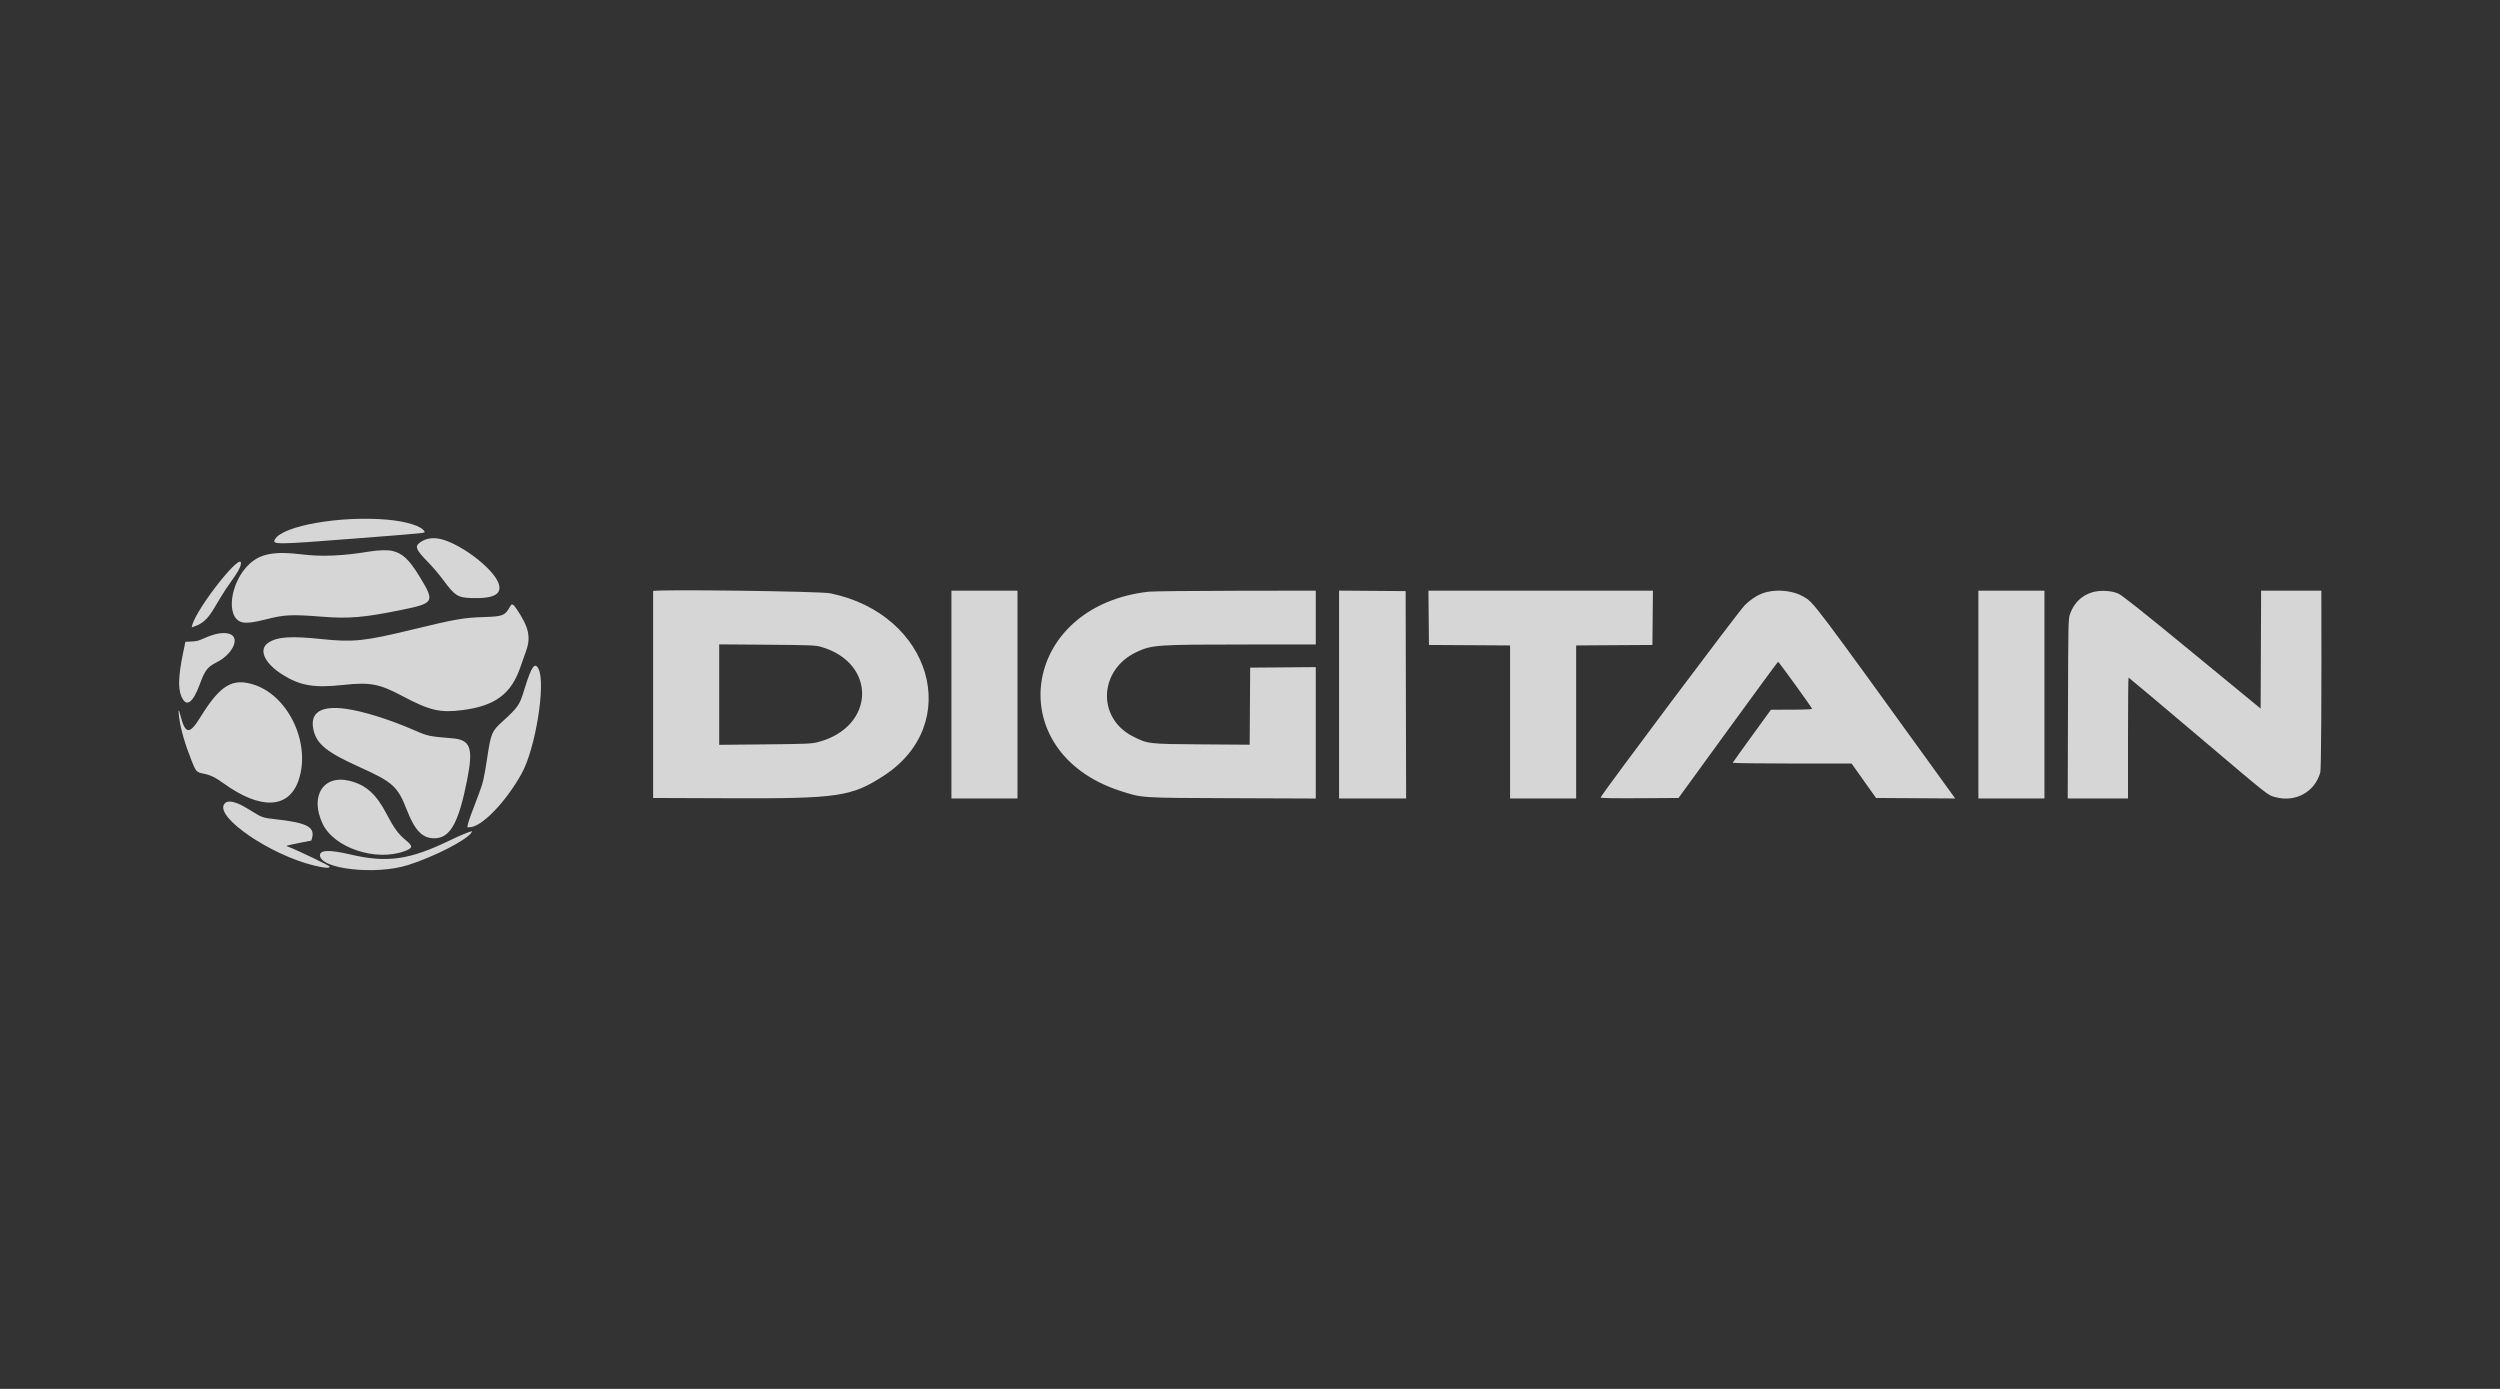 <svg width="180" height="100" viewBox="0 0 180 100" fill="none" xmlns="http://www.w3.org/2000/svg">
<rect x="0" y="0" width="180" height="100" fill="#333333" stroke="none"/>
<path fill-rule="evenodd" clip-rule="evenodd" d="M47.026 42.557C47.026 42.577 47.026 45.937 47.025 50.024L47.025 57.454L52.569 57.475C60.32 57.503 61.291 57.362 63.597 55.876C69.391 52.142 67.088 44.212 59.776 42.717C59.053 42.569 47.027 42.418 47.026 42.557ZM68.502 50.007V57.488H70.881H73.259V50.007V42.526H70.881H68.502V50.007ZM82.703 42.602C73.494 43.631 72.001 54.144 80.666 56.946C82.259 57.461 82.028 57.446 88.736 57.471L94.735 57.494V52.764V48.033L92.374 48.051L90.013 48.069L89.995 50.844L89.976 53.619L86.532 53.595C82.664 53.569 82.633 53.565 81.561 53.017C78.96 51.688 79.121 48.209 81.843 46.941C82.943 46.428 83.278 46.406 89.821 46.404L94.735 46.403V44.464V42.526L88.981 42.535C85.817 42.54 82.991 42.57 82.703 42.602ZM96.414 50.006V57.488H98.828H101.241L101.223 50.024L101.206 42.56L98.81 42.542L96.414 42.524V50.006ZM102.866 44.481L102.885 46.437L105.805 46.454L108.726 46.472V51.98V57.488H111.104H113.483V51.98V46.472L116.228 46.454L118.974 46.437L118.992 44.481L119.011 42.526H110.929H102.847L102.866 44.481ZM127.229 42.62C126.678 42.75 126.152 43.064 125.62 43.58C125.207 43.98 115.343 57.139 115.243 57.423C115.228 57.466 116.217 57.483 118.036 57.472L120.853 57.454L124.414 52.557C126.373 49.864 127.996 47.654 128.022 47.645C128.064 47.632 130.415 50.885 130.47 51.032C130.484 51.07 129.885 51.096 129.001 51.097L127.508 51.1L126.144 52.98C125.394 54.014 124.77 54.885 124.757 54.916C124.744 54.947 126.664 54.973 129.024 54.974L133.315 54.976L134.194 56.215L135.074 57.454L137.925 57.472L140.775 57.49L140.394 56.962C130.372 43.086 130.607 43.398 129.842 42.954C129.152 42.553 128.088 42.417 127.229 42.62ZM142.444 50.007V57.488H144.822H147.2V50.007V42.526H144.822H142.444V50.007ZM150.614 42.653C149.874 42.891 149.361 43.383 149.067 44.139C148.914 44.532 148.914 44.538 148.895 51.01L148.876 57.488H151.046H153.216V53.136C153.216 50.742 153.234 48.783 153.255 48.783C153.276 48.783 155.471 50.628 158.134 52.883C163.54 57.462 163.246 57.228 163.812 57.389C165.262 57.798 166.674 57.024 167.062 55.609C167.126 55.373 167.156 50.295 167.138 42.713L167.137 42.526H164.969H162.801L162.783 46.771L162.765 51.016L157.816 46.949C154.214 43.989 152.767 42.84 152.5 42.727C151.991 42.511 151.158 42.479 150.614 42.653ZM59.093 46.566C63.153 47.719 63.035 52.337 58.919 53.424C58.435 53.552 58.135 53.565 55.089 53.595L51.783 53.627V50.011V46.394L55.228 46.42C58.254 46.443 58.725 46.461 59.093 46.566Z" fill="white" fill-opacity="0.8"/>
<path fill-rule="evenodd" clip-rule="evenodd" d="M27.893 37.417C29.252 37.538 30.341 37.877 30.543 38.243C30.623 38.389 31.045 38.344 25.682 38.764C19.869 39.219 19.58 39.222 19.794 38.834C20.339 37.851 24.526 37.118 27.893 37.417ZM31.936 38.867C33.419 39.333 35.487 40.953 35.879 41.955C36.198 42.772 35.593 43.115 33.929 43.06C32.965 43.028 32.743 42.886 31.932 41.786C31.617 41.359 31.166 40.828 30.792 40.446C29.949 39.583 29.852 39.346 30.23 39.065C30.684 38.729 31.277 38.66 31.936 38.867ZM28.227 39.661C28.969 39.827 29.447 40.269 30.179 41.465C31.338 43.357 31.299 43.428 28.829 43.93C26.204 44.463 25.11 44.555 23.183 44.402C20.998 44.229 20.47 44.254 19.17 44.589C18.258 44.823 17.745 44.885 17.418 44.798C16.228 44.484 16.558 41.913 17.955 40.608C18.755 39.861 19.783 39.673 21.741 39.916C23.172 40.093 24.672 40.029 26.619 39.707C27.213 39.608 27.906 39.589 28.227 39.661ZM17.34 40.627C17.291 40.894 17.112 41.213 16.651 41.853C16.419 42.175 16.11 42.637 15.964 42.881C15.818 43.126 15.56 43.554 15.391 43.834C14.944 44.577 14.587 44.901 13.991 45.105L13.801 45.17L13.832 45.042C14.14 43.78 17.547 39.493 17.34 40.627ZM37.181 43.826C38.06 45.119 38.237 45.865 37.89 46.83C37.779 47.138 37.593 47.67 37.476 48.012C36.807 49.969 35.654 50.827 33.292 51.128C31.683 51.334 30.941 51.16 28.998 50.128C27.318 49.234 26.651 49.106 24.739 49.313C22.603 49.545 21.604 49.374 20.313 48.556C19.014 47.733 18.591 46.744 19.333 46.267C19.99 45.844 20.928 45.783 23.183 46.016C25.436 46.249 26.259 46.163 29.673 45.333C32.779 44.579 33.376 44.474 34.84 44.428C36.225 44.385 36.358 44.33 36.747 43.633C36.854 43.442 36.949 43.484 37.181 43.826ZM16.57 45.657C17.295 45.951 16.743 47.105 15.598 47.688C14.931 48.027 14.76 48.25 14.388 49.259C13.866 50.677 13.385 50.971 13.038 50.083C12.816 49.516 12.856 48.611 13.169 47.08L13.347 46.209L13.783 46.188C14.18 46.17 14.266 46.147 14.724 45.943C15.515 45.591 16.162 45.491 16.57 45.657ZM38.782 48.178C39.3 49.278 38.55 53.904 37.565 55.684C36.423 57.75 34.668 59.562 33.81 59.562L33.648 59.562L33.679 59.374C33.696 59.271 33.819 58.898 33.953 58.545C34.087 58.192 34.316 57.589 34.461 57.204C34.778 56.37 34.852 56.055 35.075 54.586C35.348 52.793 35.405 52.656 36.155 51.97C37.332 50.894 37.401 50.793 37.768 49.593C38.264 47.972 38.518 47.618 38.782 48.178ZM18.338 49.316C20.855 50.165 22.433 53.687 21.46 56.281C20.725 58.239 18.725 58.289 16.12 56.416C15.498 55.968 15.147 55.798 14.652 55.702C14.15 55.605 14.109 55.561 13.795 54.773C13.318 53.578 13.006 52.493 12.897 51.653C12.819 51.05 12.858 50.991 12.991 51.513C13.338 52.878 13.644 52.909 14.414 51.66C15.862 49.307 16.747 48.779 18.338 49.316ZM24.903 51.035C26.166 51.209 28.057 51.803 29.868 52.593C30.8 53 30.921 53.025 32.564 53.158C33.885 53.265 34.091 53.847 33.63 56.175C33.014 59.284 32.405 60.358 31.26 60.356C30.41 60.355 29.868 59.794 29.294 58.319C28.631 56.617 28.299 56.316 25.865 55.218C23.503 54.152 22.788 53.567 22.563 52.516C22.303 51.299 23.111 50.787 24.903 51.035ZM25.18 56.223C26.362 56.52 27.091 57.177 27.845 58.624C28.36 59.612 28.679 60.051 29.18 60.462C29.755 60.933 29.744 61.06 29.111 61.29C27.038 62.044 24.057 61.044 23.233 59.317C22.284 57.327 23.279 55.746 25.18 56.223ZM17.177 57.876C17.35 57.946 17.766 58.176 18.102 58.387C18.849 58.858 18.93 58.887 19.784 58.979C22.097 59.231 22.697 59.539 22.463 60.357L22.416 60.521L21.61 60.68C21.167 60.768 20.761 60.855 20.708 60.874L20.612 60.908L20.708 60.945C21.479 61.245 23.736 62.327 23.736 62.398C23.736 62.526 23.368 62.5 22.626 62.321C19.476 61.559 15.499 58.851 16.139 57.902C16.302 57.659 16.624 57.651 17.177 57.876ZM33.953 59.928C33.663 60.456 31.261 61.689 29.359 62.289C27.038 63.02 23.039 62.571 23.039 61.579C23.039 61.19 23.719 61.172 25.226 61.522C27.905 62.146 29.498 61.915 32.465 60.471C33.096 60.164 33.841 59.857 33.986 59.844C33.994 59.843 33.979 59.881 33.953 59.928Z" fill="white" fill-opacity="0.8"/>
</svg>

